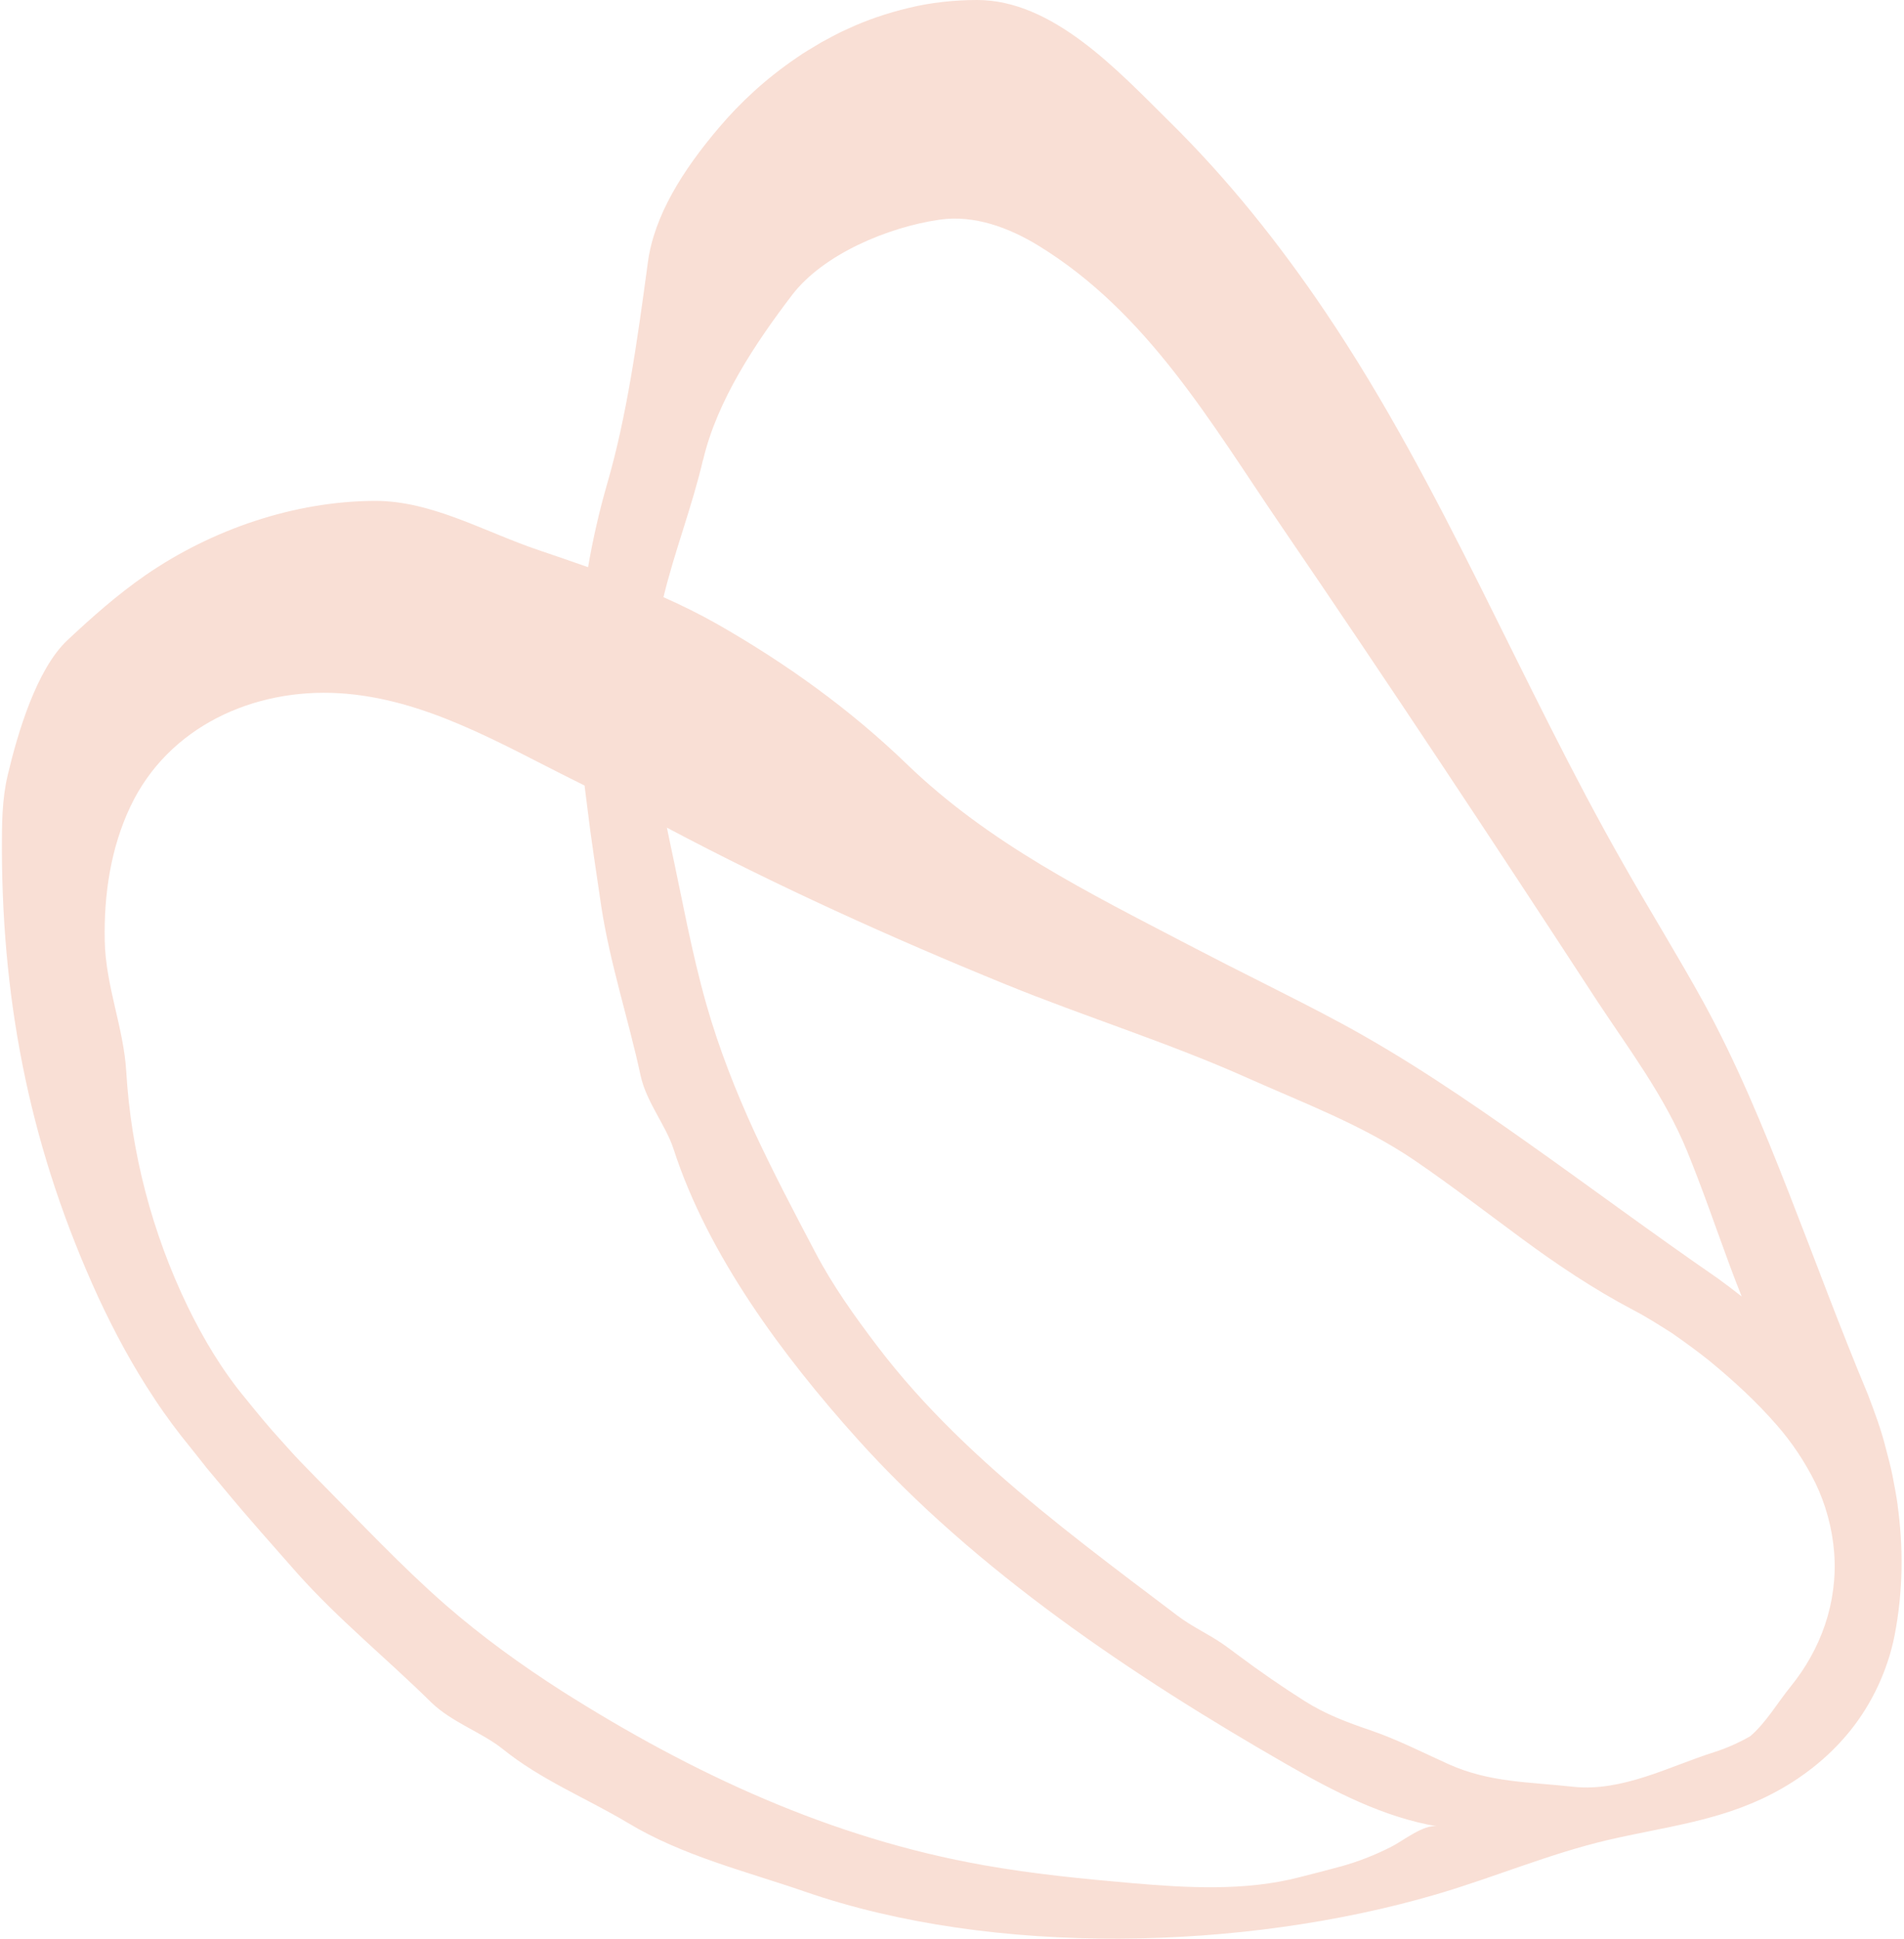 <svg width="449" height="457" viewBox="0 0 449 457" fill="none" xmlns="http://www.w3.org/2000/svg">
<path d="M447.511 354.849C447.193 352.428 446.699 350.147 446.276 347.779C445.817 345.463 445.217 343.431 444.671 341.256C443.595 336.908 442.06 332.896 440.526 328.812C433.735 312.568 427.932 296.712 421.829 281.14C415.744 265.585 409.429 250.33 401.721 236.277C398.687 230.763 395.512 225.371 392.39 220.068L387.734 212.167L385.423 208.208L383.007 204.001C358.507 161.136 340.41 114.895 312.717 73.78C301.852 57.642 289.646 42.317 275.765 28.653C263.559 16.598 248.301 0 230.434 0C225.071 0 219.462 0.601 214.33 1.856C209.214 3.076 204.346 4.737 199.99 6.77C197.714 7.76 195.739 8.873 193.64 10.005C191.717 11.171 189.653 12.338 187.89 13.593C180.552 18.578 174.537 24.199 169.563 30.067C160.973 40.16 154.288 50.819 152.789 61.778C150.249 80.656 147.762 98.368 143.123 114.241C141.289 120.64 139.807 127.127 138.678 133.703C134.851 132.342 130.988 131.034 127.143 129.725C114.425 125.466 101.849 118.024 88.409 118.077C69.376 118.13 49.868 124.847 34.276 135.612C27.714 140.154 21.717 145.457 15.897 150.919C8.594 157.76 4.132 172.926 1.821 182.719C0.445 188.446 0.445 194.403 0.445 200.289C0.569 237.868 7.536 271.736 23.199 305.851C27.009 314.035 31.313 322.06 36.534 329.891C39.091 333.779 42.16 337.862 44.788 341.062L48.845 346.17L53.026 351.173C58.564 357.872 64.35 364.324 70.082 370.846C79.836 381.77 91.195 390.962 101.637 401.249C106.523 406.022 113.579 408.32 118.553 412.297C127.601 419.597 138.237 423.857 148.027 429.69C160.991 437.521 175.913 441.109 189.865 445.935C234.42 461.331 293.368 459.828 338.663 446.571C352.245 442.594 365.35 436.991 379.144 433.756C392.373 430.662 405.337 429.337 417.666 422.973C424.386 419.526 431.001 414.577 436.275 408.037C441.549 401.514 445.2 393.525 446.77 385.571C448.869 374.788 448.816 364.43 447.493 354.832L447.511 354.849ZM165.806 108.426C169.087 94.426 178.135 80.886 186.778 69.556C194.116 59.94 209.409 53.523 221.65 51.773C229.746 50.625 237.93 53.647 244.915 57.925C270.649 73.71 285.519 99.641 302.064 123.892C327.339 160.906 352.21 198.504 376.639 235.959C384.118 247.307 392.461 258.284 397.788 271.206C401.456 280.132 404.578 289.324 407.93 298.374C408.829 300.813 409.764 303.235 410.734 305.639C410.717 305.639 410.699 305.603 410.681 305.586C408.847 304.154 407.013 302.74 405.125 301.379C389.639 290.702 375.122 279.902 360.482 269.544C345.878 259.204 331.22 249.252 316.033 241.085C310.071 237.868 304.074 234.846 298.148 231.858L289.329 227.404L280.315 222.755C256.785 210.47 233.309 198.928 213.765 180.05C200.483 167.234 185.385 156.381 169.175 147.137C165.03 144.786 160.779 142.7 156.458 140.773C159.104 129.832 163.213 119.438 165.771 108.443L165.806 108.426ZM316.033 440.013C312.47 441.003 309.154 441.816 306.508 442.505C293.65 445.846 279.945 445.033 266.839 443.902C255.198 442.894 243.557 441.728 232.056 439.695C196.056 433.349 163.301 418.148 132.593 398.686C122.962 392.535 113.649 385.8 104.989 378.253C94.529 369.096 84.898 358.791 75.25 349.069L70.735 344.438C69.235 342.883 67.824 341.256 66.378 339.665C63.45 336.484 60.716 333.143 58 329.785C52.461 323.138 47.963 315.644 44.171 307.813C35.81 290.49 30.889 271.506 29.778 252.646C29.161 242.199 24.91 232.512 24.698 221.695C24.487 210.895 26.092 199.953 30.748 190.125C39.691 171.265 59.834 162.197 80.013 163.416C100.173 164.636 117.971 175.312 135.627 184.062C136.368 184.433 137.108 184.804 137.849 185.176L138.414 189.648C139.366 197.708 140.636 205.698 141.8 213.723C143.882 227.245 148.185 240.184 151.078 253.6C152.454 259.84 156.969 265.178 158.821 270.817C166.917 295.882 184.679 319.709 202.089 339.1C230.081 370.298 267.298 395.186 303.527 415.974C314.64 422.355 326.246 428.365 338.875 430.521C335.771 429.991 330.814 433.968 328.151 435.311C324.182 437.326 320.408 438.811 316.033 440.031V440.013ZM371.065 421.206C360.659 420.039 351.31 420.251 341.556 415.85C335.506 413.128 329.562 410.07 323.265 407.913C317.727 406.022 312.647 404.148 307.655 400.984C302.24 397.555 296.966 393.914 291.833 390.078C290.651 389.194 289.47 388.293 288.253 387.462C284.725 385.058 281.144 383.485 277.705 380.886C274.071 378.129 270.42 375.389 266.787 372.632C259.502 367.099 252.235 361.513 245.162 355.698C231.192 344.208 217.857 331.782 206.886 317.323C201.542 310.288 196.338 303.023 192.211 295.122C187.29 285.788 182.369 276.42 177.889 266.787C173.461 257.135 169.546 247.166 166.618 236.914C163.072 224.47 160.797 211.584 158.098 199.104L157.269 195.11C183.233 208.862 210.096 221.023 237.295 232.106C256.062 239.742 275.5 245.77 294.073 254.06C307.408 260.017 321.272 265.16 333.672 273.592C342.226 279.443 350.481 285.789 358.824 291.94C367.167 298.091 375.704 303.818 385.035 308.75C388.228 310.394 391.244 312.338 394.295 314.265C397.258 316.333 400.186 318.454 403.026 320.717C408.618 325.312 414.068 330.279 418.954 335.883C422.517 339.948 425.621 344.562 428.108 349.582C430.542 354.655 432.094 360.276 432.535 366.021C432.976 371.765 432.2 377.599 430.384 382.972C428.567 388.346 425.762 393.26 422.323 397.502C419.113 401.461 416.467 406.093 412.727 409.292C409.993 410.847 407.136 412.12 404.226 413.039C398.687 414.807 393.449 417.087 387.928 418.855C382.442 420.605 376.727 421.807 371.101 421.206H371.065Z" fill="#F9DFD5"/>
</svg>
